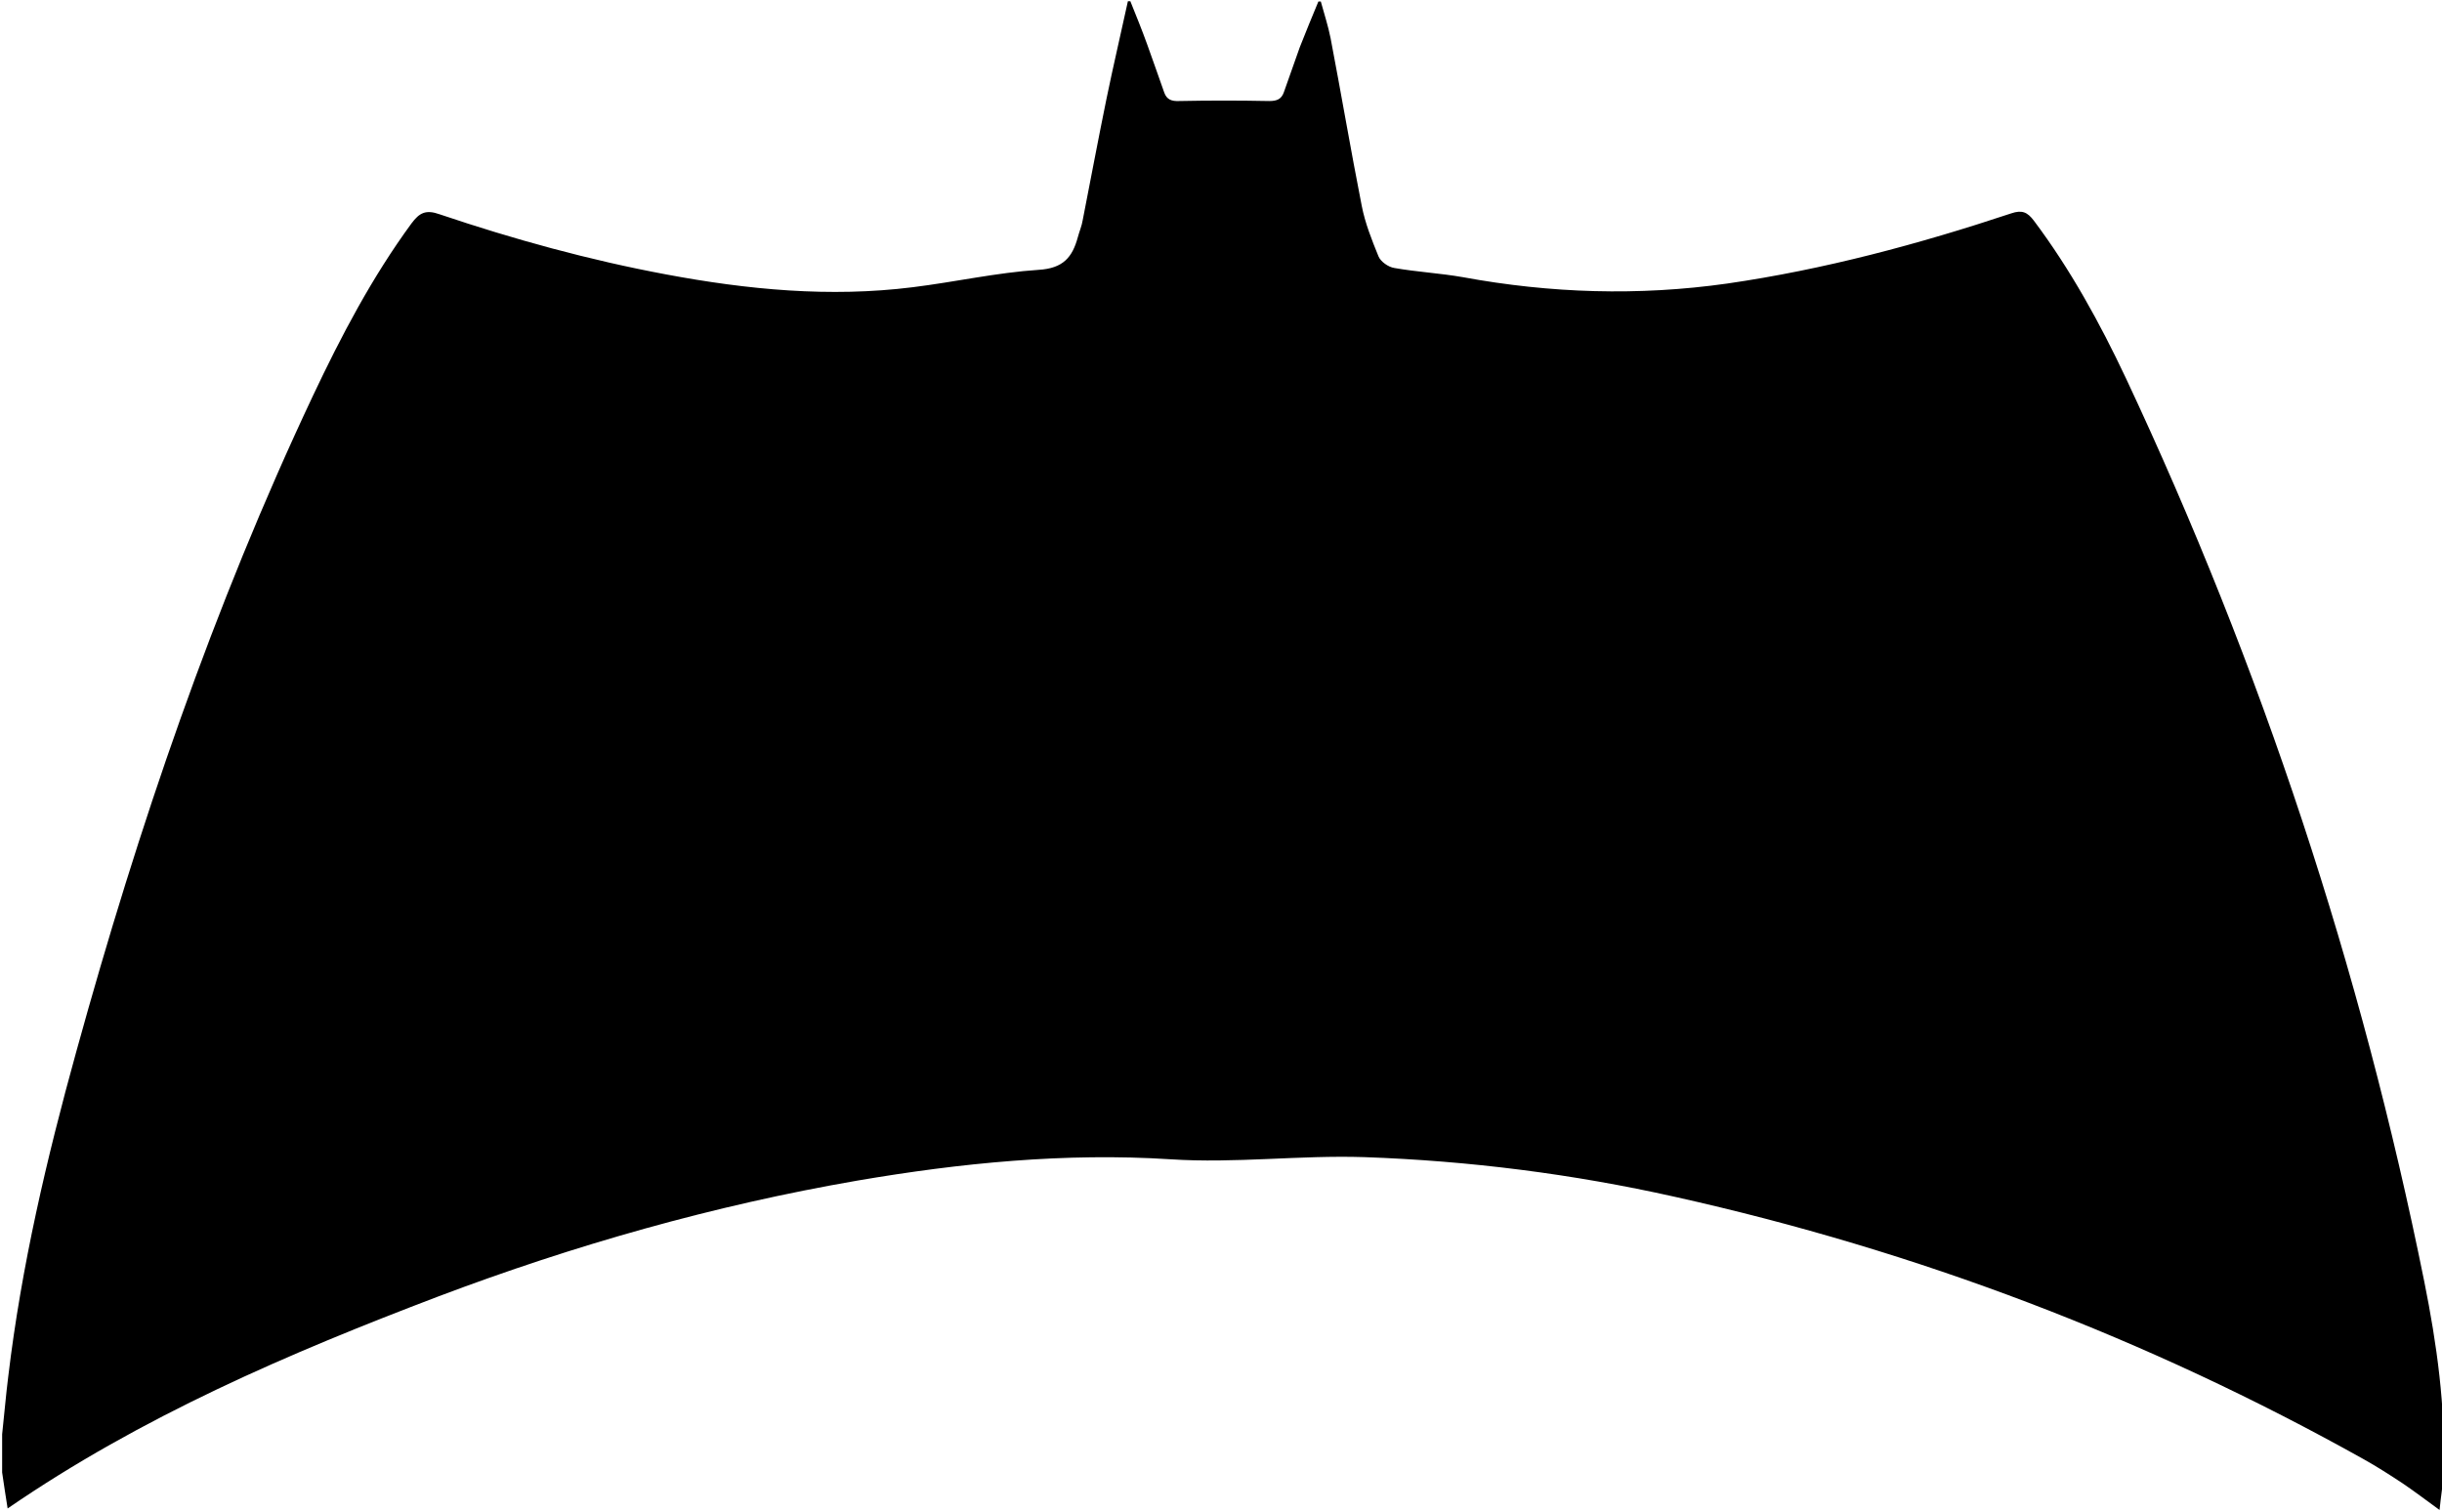 <?xml version="1.0" encoding="utf-8"?>
<!-- Generator: Adobe Illustrator 21.0.0, SVG Export Plug-In . SVG Version: 6.00 Build 0)  -->
<svg version="1.1" id="Layer_1" xmlns="http://www.w3.org/2000/svg" xmlns:xlink="http://www.w3.org/1999/xlink" x="0px" y="0px"
	 viewBox="0 0 800 495.3" style="enable-background:new 0 0 800 495.3;" xml:space="preserve">
<g>
	<g>
		<path d="M431.9,0.5c0.3,0,0.5,0,0.8,0c1.1,4,2.4,8,3.2,12c3.5,18.3,6.6,36.6,10.2,54.9c1.1,5.7,3.3,11.2,5.5,16.6
			c0.7,1.7,3.2,3.5,5.2,3.8c7.4,1.3,15,1.7,22.4,3c28.8,5.3,57.6,6.2,86.6,2.1c31.8-4.6,62.7-12.9,93.1-23c3.5-1.2,5.3-0.4,7.4,2.4
			c12,16,21.6,33.5,30.1,51.5c44.5,94.8,77.1,193.5,97.8,296.1c4.1,20.4,7,41.1,6.3,62c-0.1,4.2-0.9,8.4-1.3,12.8
			c-4.4-3.2-8.2-6.1-12.2-8.8c-4.1-2.7-8.3-5.4-12.6-7.8c-71-39.7-146.3-68.3-225.7-86c-33.5-7.5-67.4-11.8-101.7-13
			c-21.2-0.7-42.3,2.1-63.6,0.7c-34.4-2.2-68.7,1.2-102.6,7c-46.9,8.1-92.6,21.1-137.1,37.9c-49.2,18.7-97.4,39.4-141.2,69.5
			c-0.6-3.7-1.2-7.7-1.8-11.8c0-4.2,0-8.3,0-12.5c0.7-6.3,1.2-12.6,2-18.9c4.3-36.1,12.6-71.5,22.3-106.5
			c20.3-73.6,44.9-145.7,77.5-214.8c9.3-19.7,19.4-38.9,32.3-56.5c2.6-3.5,4.7-4.6,9.2-3c24.3,8.2,49,15,74.2,19.7
			c26.7,5,53.6,7.6,80.8,4.2c13.8-1.7,27.5-4.8,41.3-5.7c8-0.5,11-4.1,12.8-10.7c0.5-1.9,1.3-3.7,1.6-5.6
			c2.6-13.3,5.1-26.6,7.8-39.8c2.2-10.7,4.7-21.3,7-31.9c0.3,0,0.5,0,0.8,0c1.9,4.7,3.8,9.4,5.5,14.1c1.9,5.2,3.7,10.5,5.6,15.8
			c0.8,2.3,2.4,2.9,4.8,2.8c9.9-0.2,19.7-0.2,29.6,0c2.5,0,4-0.6,4.8-2.9c1.8-4.9,3.4-9.8,5.2-14.7C427.7,10.6,429.8,5.6,431.9,0.5z
			"/>
	</g>
</g>
</svg>
